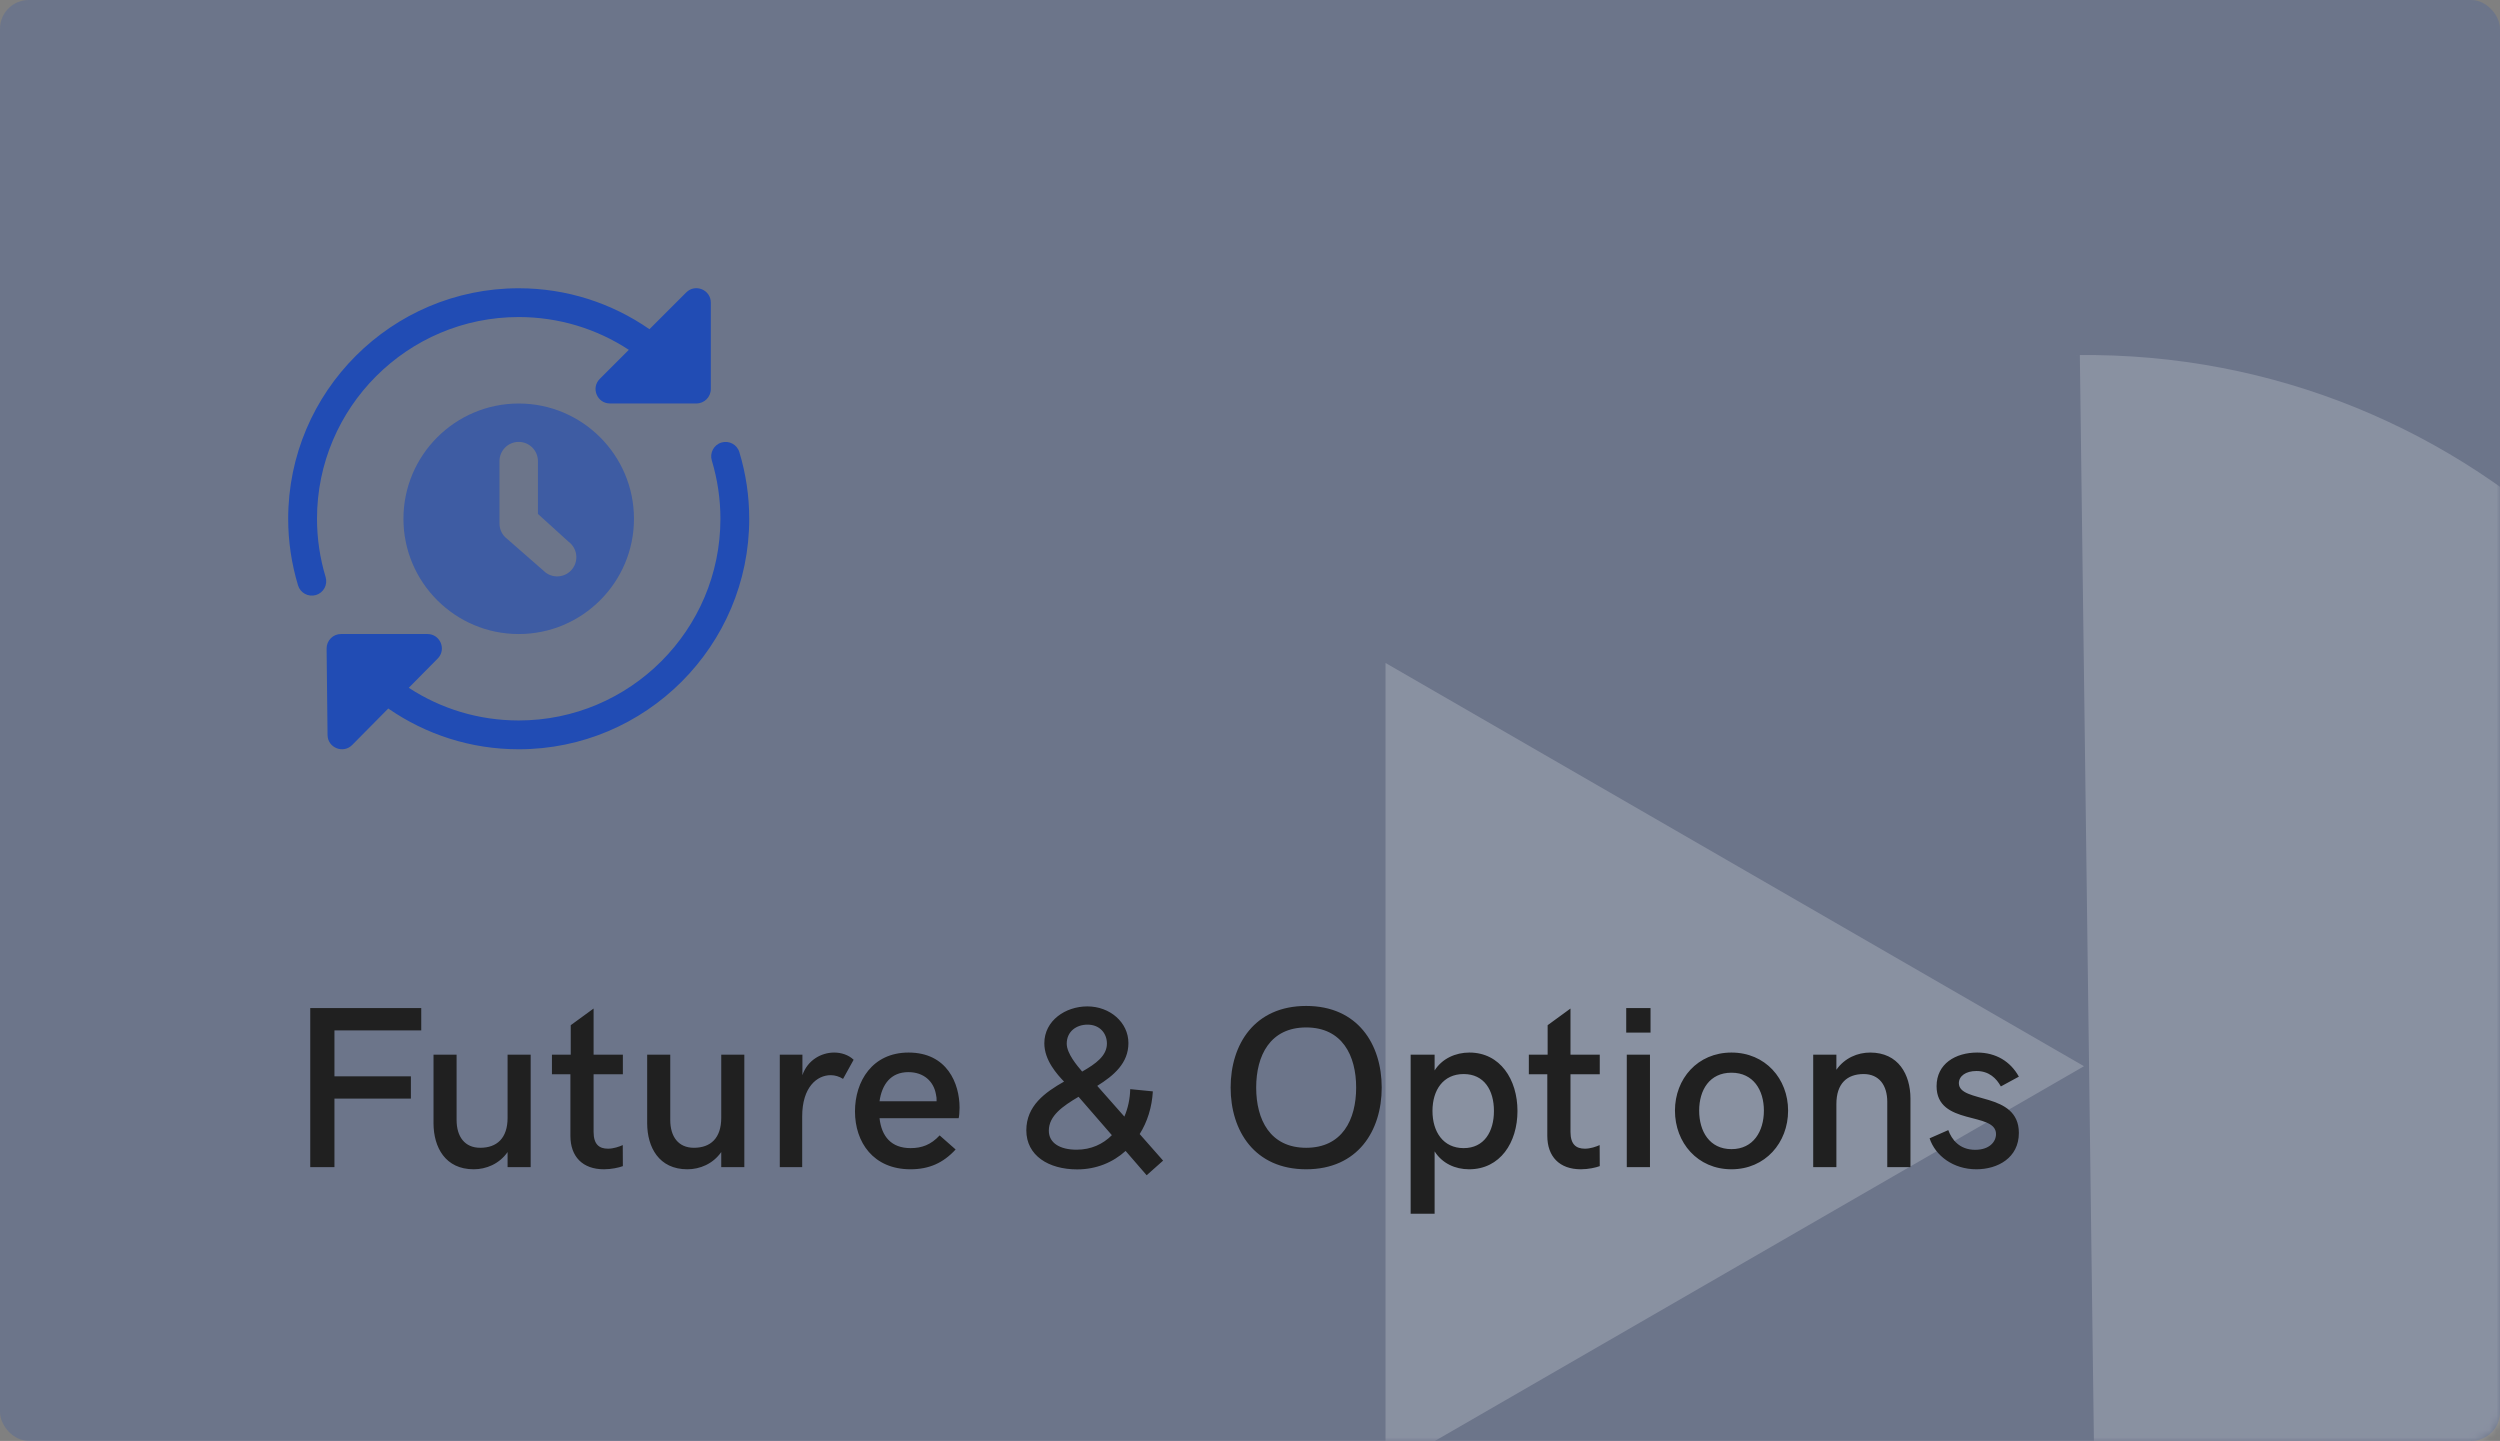 <svg width="347" height="200" viewBox="0 0 347 200" fill="none" xmlns="http://www.w3.org/2000/svg">
<rect x="0" y="0" width="347" height="200" fill="#808080" stroke="none"/>
<rect width="347" height="200" rx="4" fill="#214CB4" fill-opacity="0.2"/>
<mask id="mask0_1_473" style="mask-type:alpha" maskUnits="userSpaceOnUse" x="0" y="0" width="347" height="200">
<rect width="347" height="200" rx="4" fill="#214CB4"/>
</mask>
<g mask="url(#mask0_1_473)">
<g opacity="0.2">
<path fill-rule="evenodd" clip-rule="evenodd" d="M291.256 247.989L288.682 49.283L287.65 49.297C287.853 49.293 288.057 49.289 288.26 49.287C343.132 48.576 388.191 92.482 388.901 147.354C389.61 202.085 345.931 247.053 291.256 247.989Z" fill="white"/>
<path d="M289.253 147.99L192.313 203.958L192.313 92.022L289.253 147.99Z" fill="white"/>
</g>
</g>
<path d="M71.997 56.008C63.174 56.008 55.998 63.184 55.998 72.007C55.998 80.83 63.174 88.005 71.997 88.005C80.82 88.005 87.995 80.83 87.995 72.007C87.995 63.184 80.82 56.008 71.997 56.008ZM79.464 78.938C78.58 80.118 76.909 80.354 75.733 79.47L70.397 74.803C69.725 74.299 69.329 73.511 69.329 72.671V64.004C69.329 62.532 70.521 61.336 71.997 61.336C73.469 61.336 74.665 62.528 74.665 64.004V71.335L78.928 75.203C80.108 76.087 80.348 77.758 79.464 78.938Z" fill="#214CB4" fill-opacity="0.6"/>
<path d="M44 72.003C44 56.569 56.558 44.006 71.997 44.006C77.54 44.006 82.812 45.626 87.279 48.557L83.248 52.589C81.992 53.841 82.88 56.001 84.664 56.001H96.663C97.766 56.001 98.662 55.105 98.662 54.001V42.002C98.662 40.23 96.511 39.326 95.247 40.59L90.143 45.694C84.888 42.046 78.62 40.01 71.997 40.01C54.355 40.01 40 54.365 40 72.007C40 75.135 40.46 78.242 41.368 81.25C41.684 82.302 42.792 82.906 43.86 82.59C44.916 82.27 45.516 81.154 45.196 80.098C44.404 77.463 44 74.739 44 72.003Z" fill="#214CB4"/>
<path d="M102.626 62.764C102.306 61.704 101.198 61.104 100.134 61.424C99.079 61.744 98.478 62.86 98.799 63.916C99.59 66.548 99.994 69.271 99.994 72.003C99.994 87.438 87.436 100 71.997 100C66.462 100 61.206 98.389 56.739 95.465L60.754 91.405C62.002 90.145 61.106 88.002 59.33 88.002H47.331C46.799 88.002 46.283 88.213 45.911 88.594C45.536 88.974 45.328 89.489 45.332 90.021L45.464 102.02C45.48 103.796 47.647 104.66 48.883 103.404L53.891 98.341C59.138 101.972 65.394 104 71.997 104C89.639 104 103.994 89.645 103.994 72.003C103.994 68.879 103.534 65.768 102.626 62.764Z" fill="#214CB4"/>
<path d="M43.062 162H46.422V152.484H57.031V149.391H46.422V143.016H58.469V139.922H43.062V162ZM65.75 162.297C67.469 162.297 69.297 161.562 70.453 159.906V162H73.656V146.391H70.453V155.156C70.453 157.984 68.969 159.312 66.656 159.312C64.5 159.312 63.375 157.766 63.375 155.453V146.391H60.172V155.938C60.188 159.234 61.797 162.297 65.75 162.297ZM83.828 162.297C84.875 162.297 85.906 162.062 86.453 161.859L86.438 158.938C85.953 159.156 85.156 159.438 84.391 159.438C83.172 159.438 82.391 158.844 82.391 157.109V149.109H86.453V146.391H82.391V139.984L79.219 142.297V146.391H76.609V149.109H79.172V157.656C79.172 160.547 80.875 162.297 83.828 162.297ZM95.406 162.297C97.125 162.297 98.953 161.562 100.109 159.906V162H103.312V146.391H100.109V155.156C100.109 157.984 98.625 159.312 96.312 159.312C94.156 159.312 93.031 157.766 93.031 155.453V146.391H89.828V155.938C89.844 159.234 91.453 162.297 95.406 162.297ZM108.234 162H111.344V154.953C111.344 150.891 113.406 149.234 115.297 149.234C115.906 149.234 116.5 149.422 117.016 149.75L118.484 147.094C117.766 146.406 116.75 146.094 115.781 146.094C113.984 146.094 112.078 147.156 111.375 149.234V146.391H108.234V162ZM126.375 162.297C128.953 162.297 130.922 161.422 132.641 159.547L130.422 157.594C129.219 158.891 127.953 159.359 126.391 159.359C123.703 159.359 122.359 157.734 122.078 155.203H133.062C133.125 154.984 133.188 154.344 133.188 153.75C133.188 150.391 131.469 146.094 126.109 146.094C121.078 146.094 118.672 150.078 118.672 154.266C118.672 158.547 121.219 162.297 126.375 162.297ZM122.078 152.859C122.406 150.516 123.641 148.812 126.078 148.812C128.234 148.812 129.594 150.109 129.906 151.875C129.984 152.188 130.016 152.516 130 152.859H122.078ZM161.438 161.094L158.188 157.406C159.25 155.719 159.891 153.688 160.016 151.484L156.875 151.172C156.844 152.516 156.562 153.828 156.062 154.984L152.297 150.719C154.609 149.281 156.625 147.562 156.625 144.781C156.625 141.906 154.062 139.688 150.922 139.688C147.906 139.688 144.953 141.641 144.953 144.812C144.953 147.188 146.75 149.141 147.688 150.125C145.016 151.641 142.453 153.5 142.453 156.891C142.453 160.375 145.516 162.312 149.516 162.312C152.141 162.312 154.453 161.359 156.234 159.75L159.156 163.125L161.438 161.094ZM148.062 144.859C148.062 143.188 149.375 142.219 150.953 142.219C152.641 142.219 153.641 143.422 153.641 144.844C153.641 146.531 152.125 147.641 150.203 148.734C149.484 147.891 148.062 146.219 148.062 144.859ZM149.438 159.578C147.125 159.578 145.578 158.656 145.578 156.938C145.578 154.875 147.484 153.547 149.703 152.234L154.328 157.562C153.094 158.812 151.422 159.578 149.438 159.578ZM181.297 162.297C188.453 162.297 191.781 156.969 191.781 150.953C191.781 144.938 188.453 139.625 181.297 139.625C174.141 139.625 170.812 144.938 170.812 150.953C170.812 156.969 174.141 162.297 181.297 162.297ZM181.297 159.312C176.297 159.312 174.359 155.422 174.359 150.953C174.359 146.5 176.297 142.609 181.297 142.609C186.297 142.609 188.234 146.5 188.234 150.953C188.234 155.422 186.297 159.312 181.297 159.312ZM195.797 168.469H199.125V159.812C200.172 161.469 201.969 162.297 203.906 162.297C208.234 162.297 210.625 158.578 210.625 154.203C210.625 149.844 208.234 146.094 203.953 146.094C202.047 146.094 200.172 146.922 199.125 148.578V146.391H195.797V168.469ZM203.156 159.359C200.328 159.359 198.828 157.109 198.828 154.203C198.828 151.281 200.328 149.078 203.156 149.078C206 149.078 207.359 151.312 207.359 154.203C207.359 157.078 206 159.359 203.156 159.359ZM219.422 162.297C220.469 162.297 221.5 162.062 222.047 161.859L222.031 158.938C221.547 159.156 220.75 159.438 219.984 159.438C218.766 159.438 217.984 158.844 217.984 157.109V149.109H222.047V146.391H217.984V139.984L214.812 142.297V146.391H212.203V149.109H214.766V157.656C214.766 160.547 216.469 162.297 219.422 162.297ZM225.719 143.328H229.094V139.922H225.719V143.328ZM225.797 162H229.016V146.391H225.797V162ZM240.328 162.297C245.031 162.297 248.188 158.594 248.188 154.156C248.188 149.734 245.031 146.094 240.328 146.094C235.625 146.094 232.484 149.734 232.484 154.156C232.484 158.609 235.625 162.297 240.328 162.297ZM240.328 159.5C237.281 159.5 235.844 157.031 235.844 154.156C235.844 151.297 237.281 148.891 240.328 148.891C243.375 148.891 244.828 151.312 244.828 154.156C244.828 157.016 243.375 159.5 240.328 159.5ZM251.672 162H254.891V153.234C254.891 150.406 256.359 149.078 258.672 149.078C260.812 149.078 261.953 150.625 261.953 152.938V162H265.172V152.453C265.156 149.156 263.516 146.094 259.578 146.094C257.859 146.094 256.047 146.828 254.891 148.484V146.391H251.672V162ZM274.312 162.297C277.297 162.297 280.219 160.703 280.219 157.25C280.219 151.438 271.891 153.203 271.891 150.344C271.891 149.375 272.828 148.656 274.328 148.656C276.094 148.656 277.109 149.688 277.719 150.797L280.219 149.438C279.062 147.344 277.047 146.094 274.438 146.094C271.438 146.094 268.797 147.641 268.797 150.766C268.797 156.312 277.047 154.25 277.047 157.406C277.047 158.5 276.109 159.594 274.156 159.594C271.969 159.594 270.891 158.156 270.422 156.859L267.828 158C268.609 160.391 271.094 162.297 274.312 162.297Z" fill="#202020"/>
</svg>
